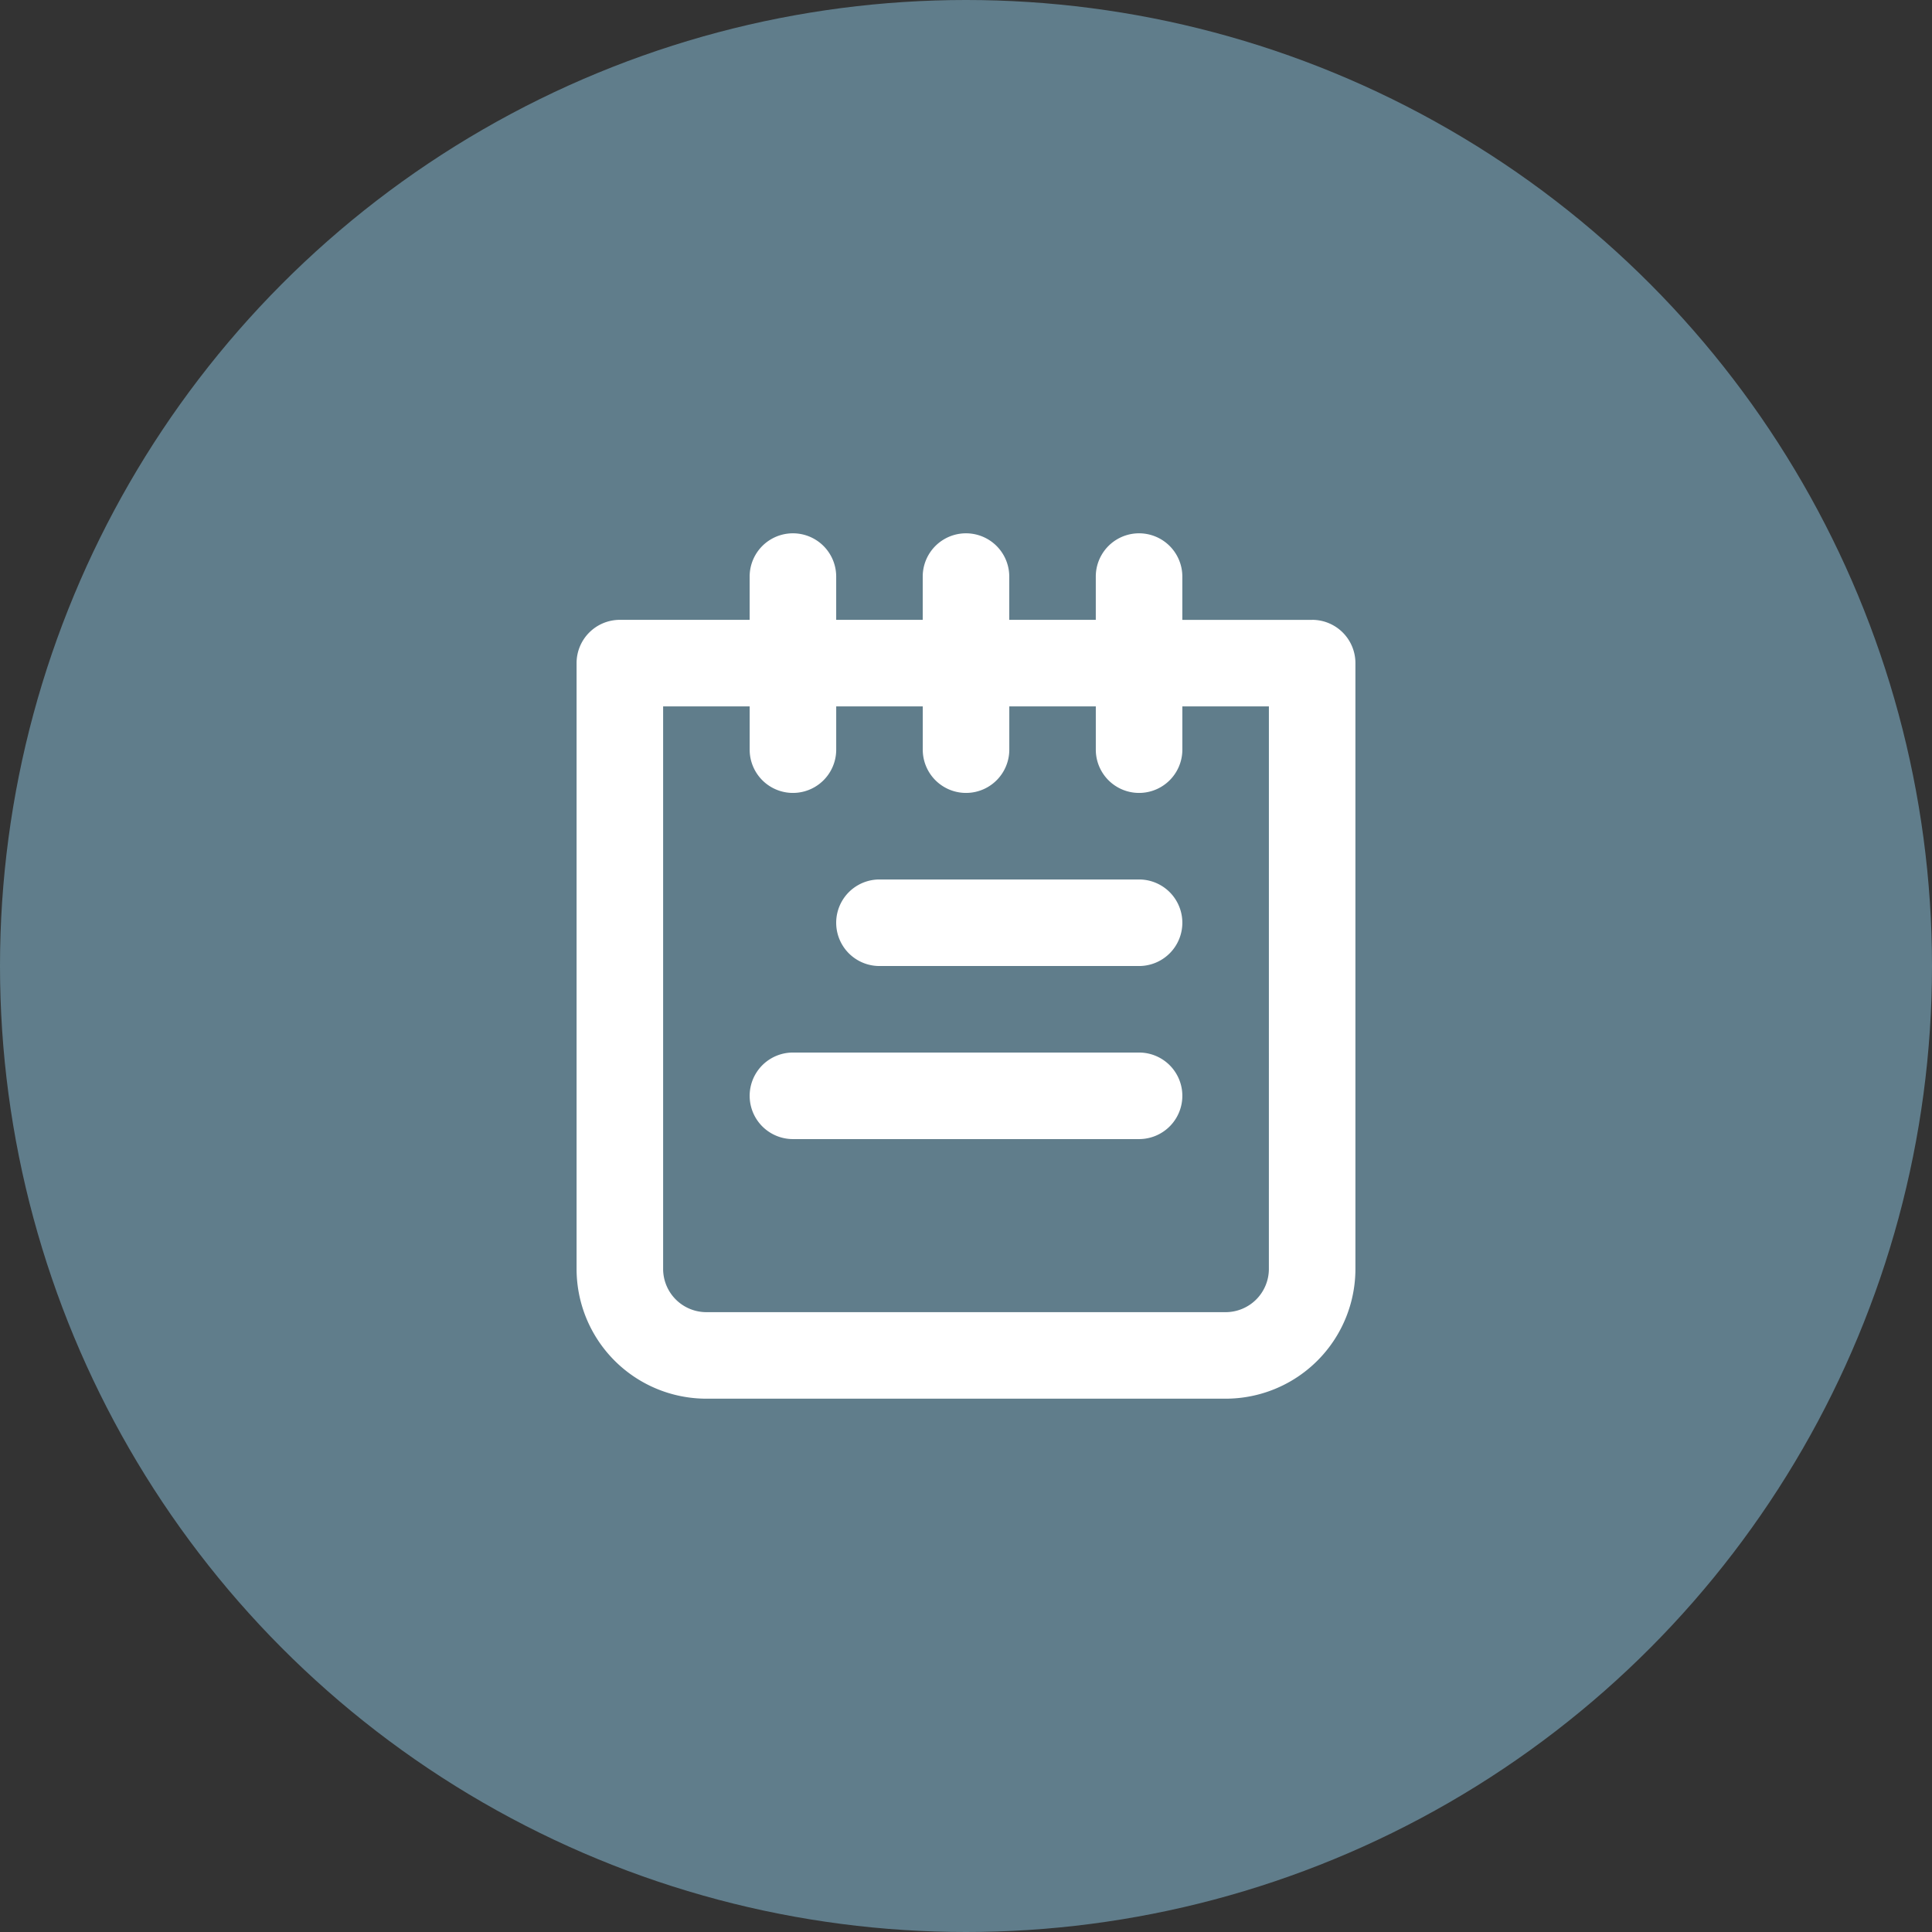 <svg xmlns="http://www.w3.org/2000/svg" viewBox="0 0 1024 1024">
   <rect x="0" y="0" width="1024" height="1024" fill="#333333" stroke="none"/>
   <circle data-name="Background (DON'T CHANGE COLOR)" cx="512" cy="512" r="512" style="fill:#607d8b"/>
   <path d="M603.73 557.87H420.27a22.93 22.93 0 1 0 0 45.87h183.46a22.93 22.93 0 1 0 0-45.87zm0-91.73h-137.6a22.93 22.93 0 0 0 0 45.87h137.6a22.93 22.93 0 1 0 0-45.87zm91.73-137.6h-68.8V305.6a22.93 22.93 0 0 0-45.87 0v22.93h-45.86V305.6a22.93 22.93 0 1 0-45.87 0v22.93H443.2V305.6a22.93 22.93 0 0 0-45.87 0v22.93h-68.8a22.93 22.93 0 0 0-22.93 22.93v321.07a68.8 68.8 0 0 0 68.8 68.8h275.2a68.8 68.8 0 0 0 68.8-68.8V351.47a22.93 22.93 0 0 0-22.93-22.94zm-22.93 344a22.93 22.93 0 0 1-22.93 22.93H374.4a22.93 22.93 0 0 1-22.93-22.93V374.4h45.87v22.93a22.93 22.93 0 1 0 45.87 0V374.4h45.87v22.93a22.93 22.93 0 1 0 45.87 0V374.4h45.85v22.93a22.93 22.93 0 1 0 45.87 0V374.4h45.87z" style="fill:#fff"/>
</svg>

